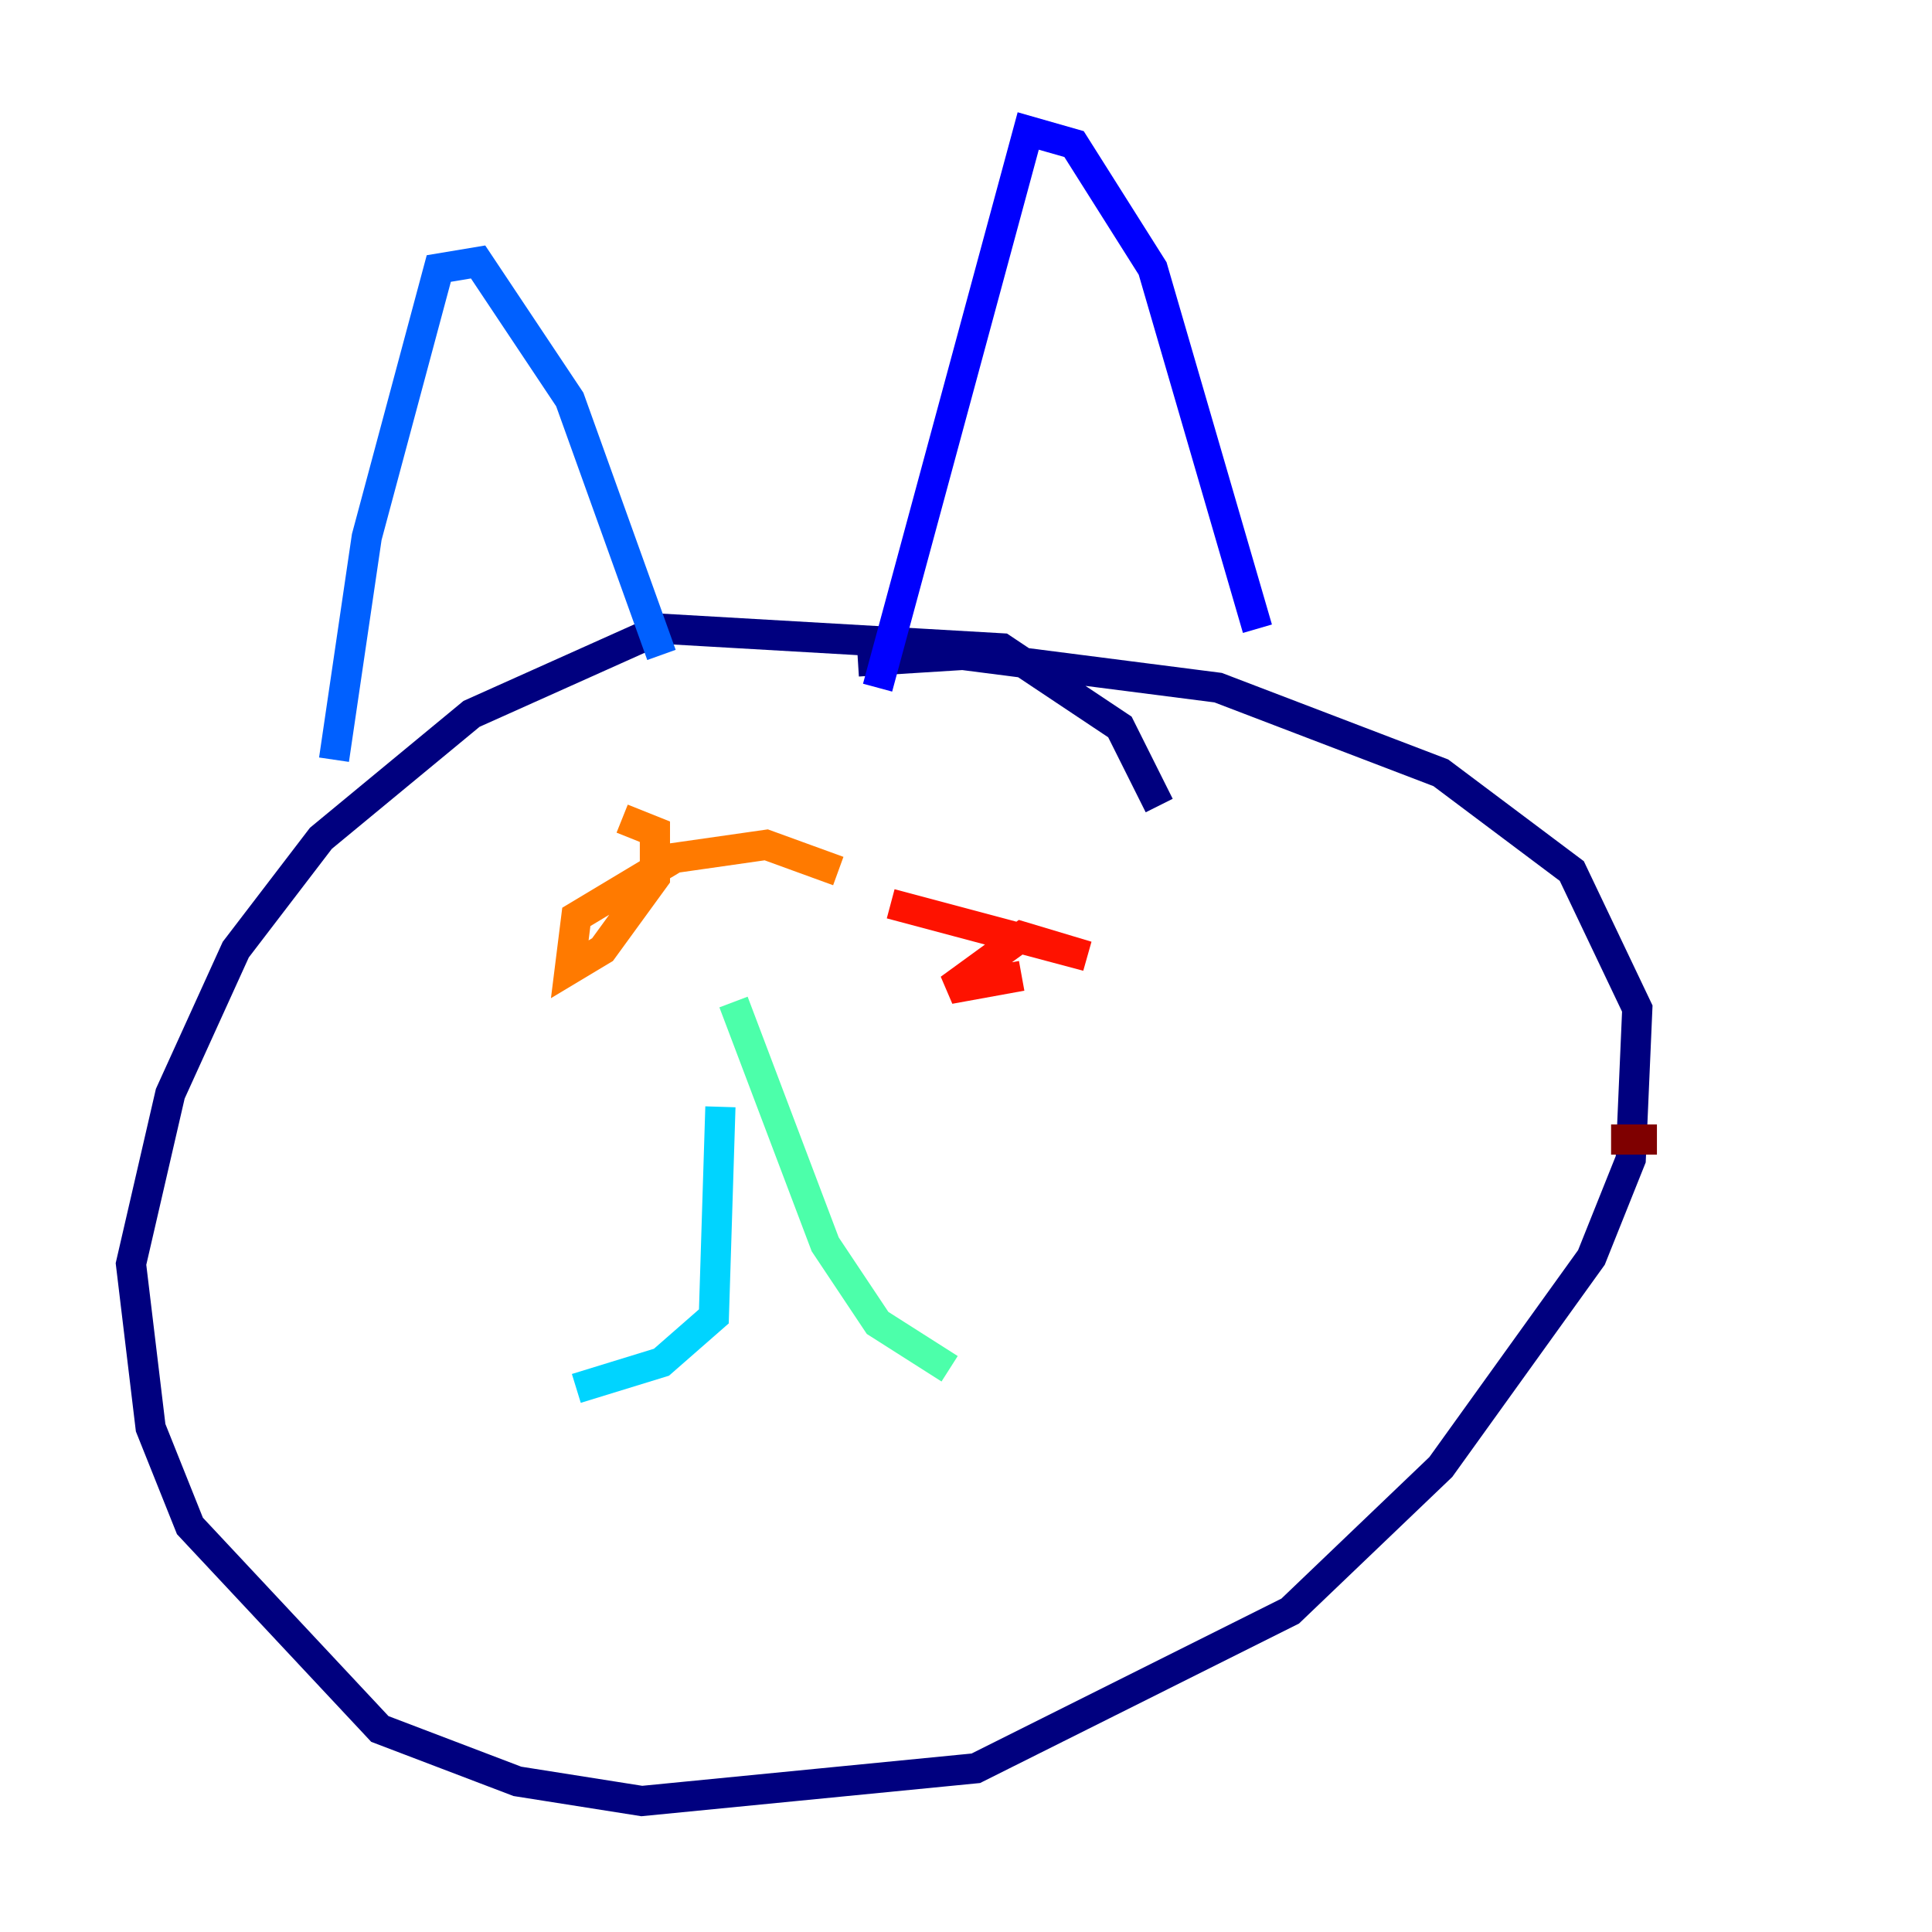 <?xml version="1.0" encoding="utf-8" ?>
<svg baseProfile="tiny" height="128" version="1.2" viewBox="0,0,128,128" width="128" xmlns="http://www.w3.org/2000/svg" xmlns:ev="http://www.w3.org/2001/xml-events" xmlns:xlink="http://www.w3.org/1999/xlink"><defs /><polyline fill="none" points="76.8,53.37 74.197,48.163 66.386,42.956 43.824,41.654 31.241,47.295 21.261,55.539 15.62,62.915 11.281,72.461 8.678,83.742 9.98,94.59 12.583,101.098 25.166,114.549 34.278,118.02 42.522,119.322 64.651,117.153 85.478,106.739 95.458,97.193 105.437,83.308 108.041,76.8 108.475,66.82 104.136,57.709 95.458,51.2 80.705,45.559 63.783,43.39 56.841,43.824" stroke="#00007f" stroke-width="2" /><polyline fill="none" points="58.142,45.559 68.122,8.678 71.159,9.546 76.366,17.79 83.308,41.654" stroke="#0000fe" stroke-width="2" /><polyline fill="none" points="43.824,43.39 37.749,26.468 31.675,17.356 29.071,17.79 24.298,35.58 22.129,50.332" stroke="#0060ff" stroke-width="2" /><polyline fill="none" points="47.729,73.329 47.295,87.214 43.824,90.251 38.183,91.986" stroke="#00d4ff" stroke-width="2" /><polyline fill="none" points="48.597,66.386 54.671,82.441 58.142,87.647 62.915,90.685" stroke="#4cffaa" stroke-width="2" /><polyline fill="none" points="45.993,45.993 45.993,45.993" stroke="#aaff4c" stroke-width="2" /><polyline fill="none" points="73.763,52.068 73.763,52.068" stroke="#ffe500" stroke-width="2" /><polyline fill="none" points="55.539,57.709 50.766,55.973 44.691,56.841 38.183,60.746 37.749,64.217 39.919,62.915 43.39,58.142 43.39,55.105 41.22,54.237" stroke="#ff7a00" stroke-width="2" /><polyline fill="none" points="59.01,59.878 72.027,63.349 67.688,62.047 62.915,65.519 67.688,64.651" stroke="#fe1200" stroke-width="2" /><polyline fill="none" points="106.739,75.498 109.776,75.498" stroke="#7f0000" stroke-width="2" /></svg>